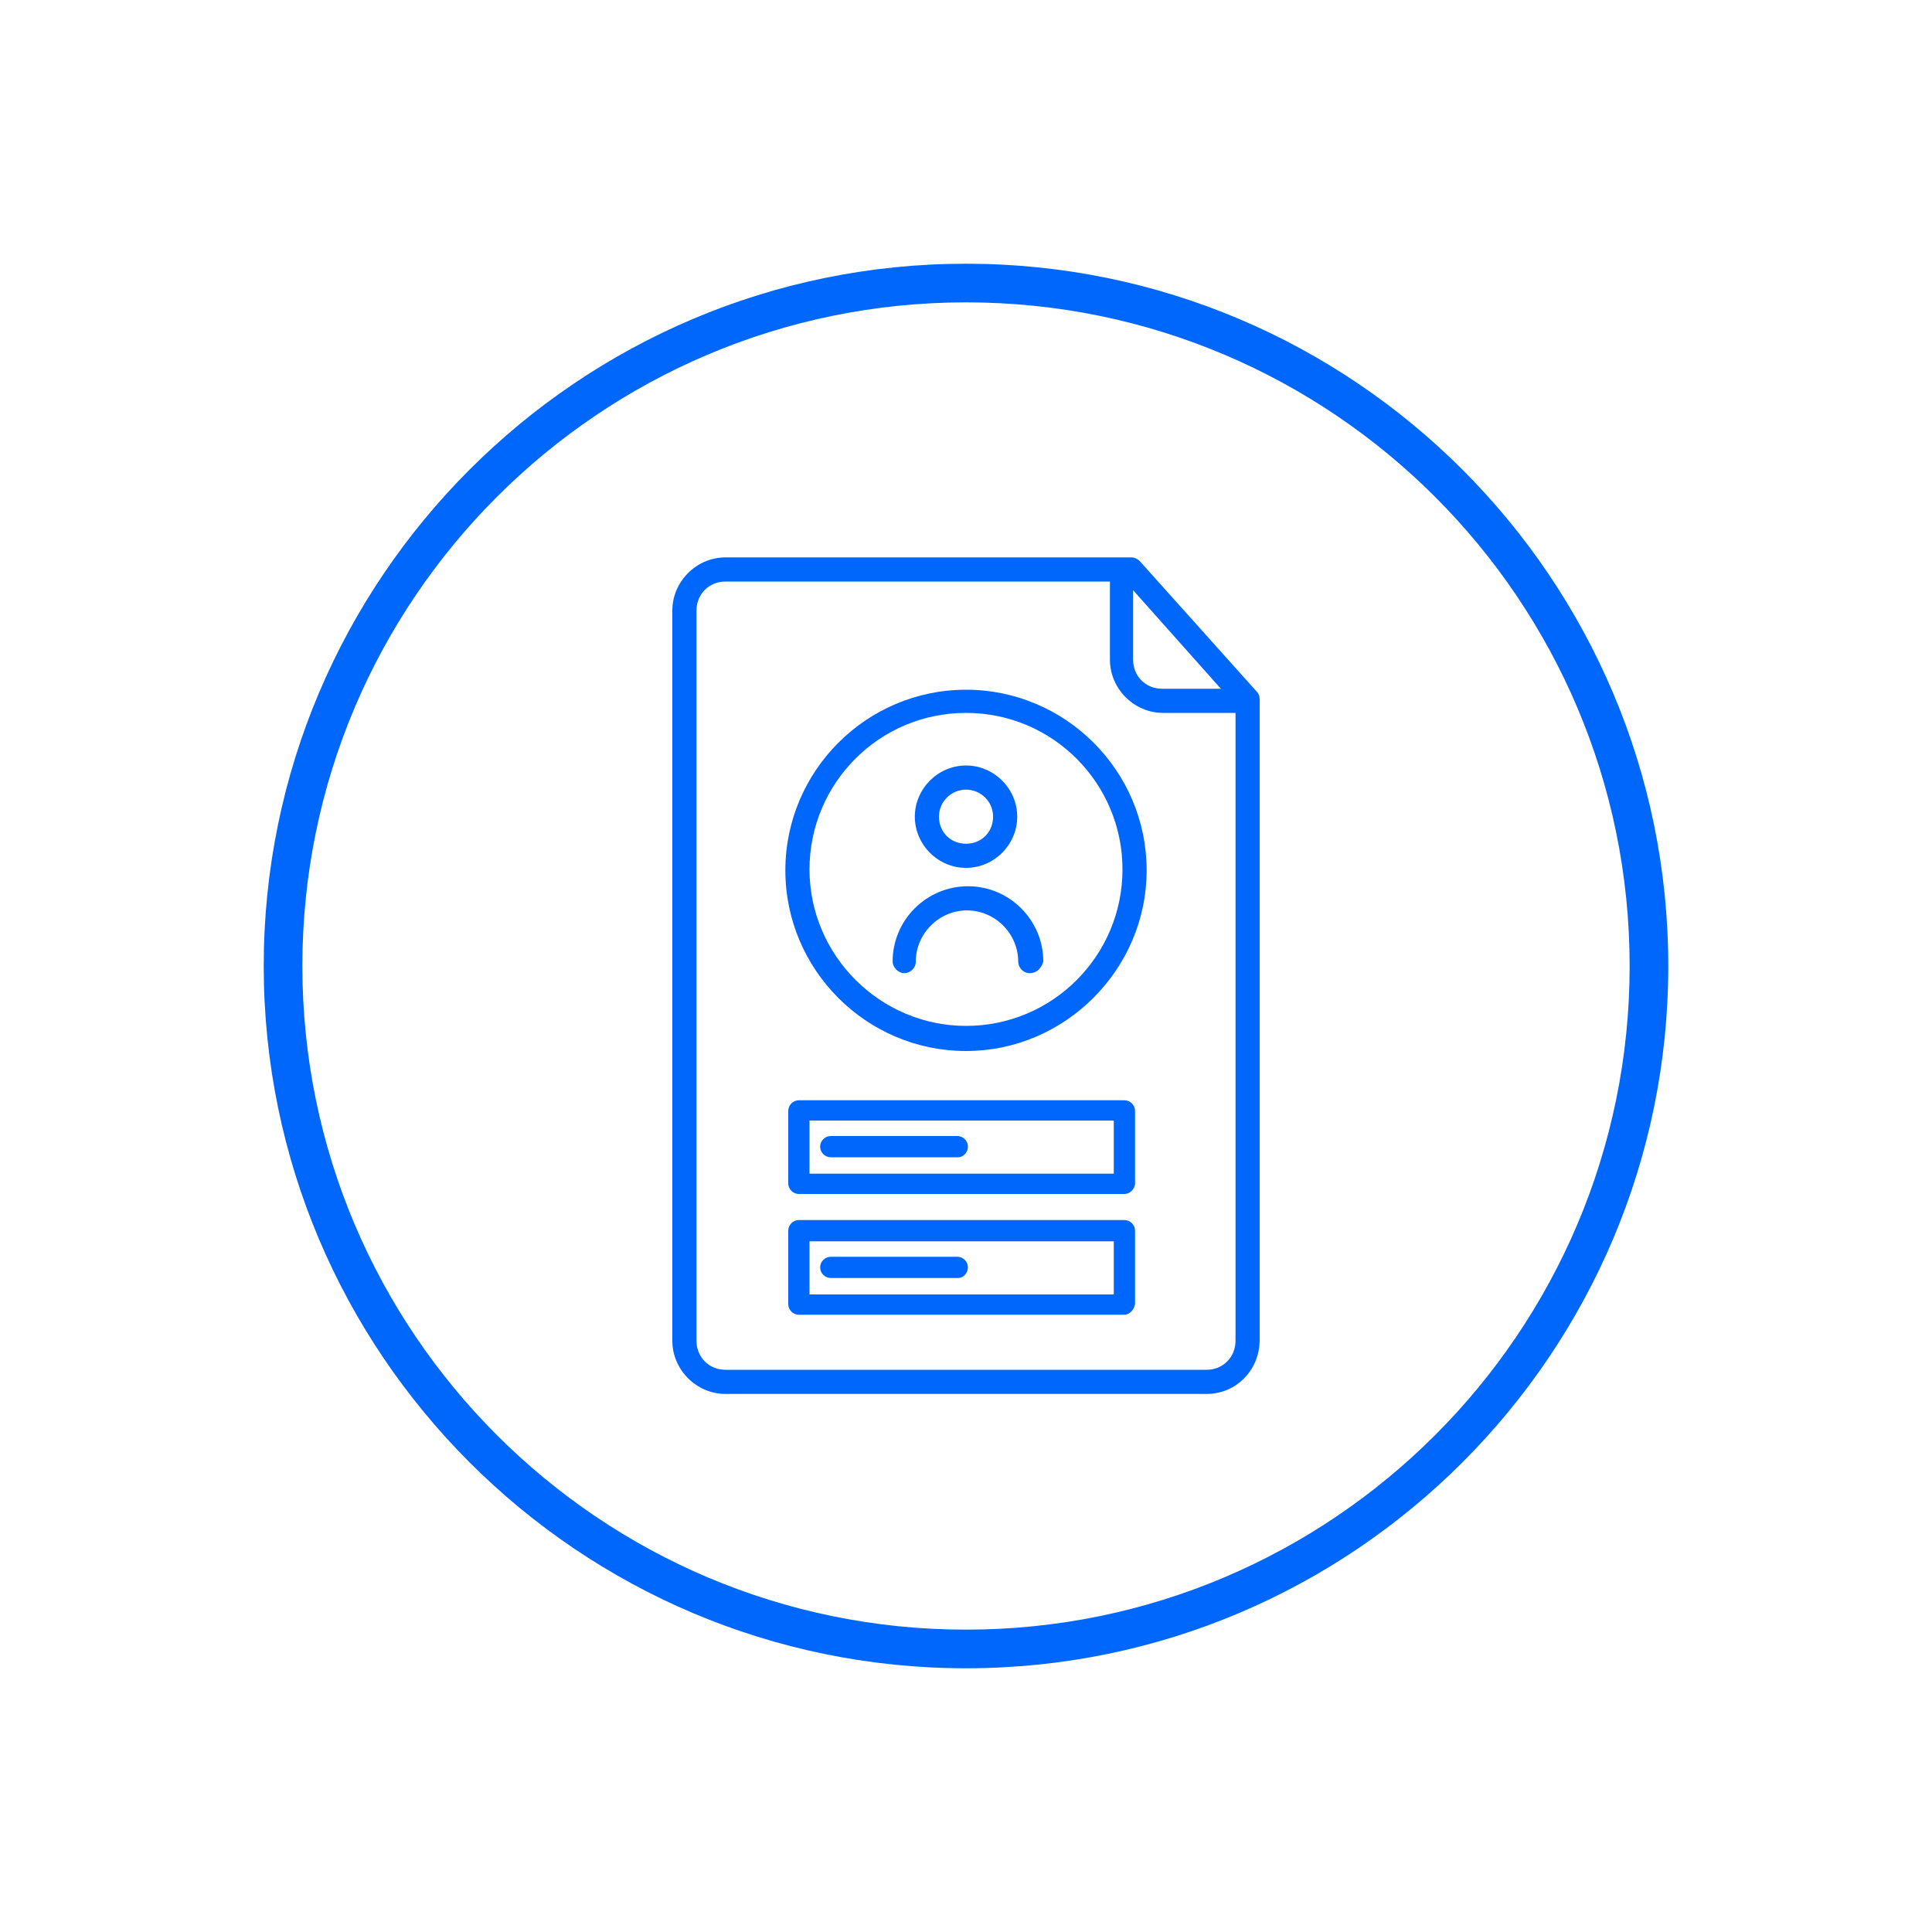 <?xml version="1.0" encoding="utf-8"?>
<!-- Generator: Adobe Illustrator 26.3.1, SVG Export Plug-In . SVG Version: 6.00 Build 0)  -->
<svg version="1.1" id="Layer_1" xmlns="http://www.w3.org/2000/svg" xmlns:xlink="http://www.w3.org/1999/xlink" x="0px" y="0px"
	 viewBox="0 0 200 200" style="enable-background:new 0 0 200 200;" xml:space="preserve">
<style type="text/css">
	.st0{fill:#0067FC;}
</style>
<g>
	<g>
		<path class="st0" d="M116.4,123.6H82.7c-0.6,0-1.1-0.5-1.1-1.1V115c0-0.6,0.5-1.1,1.1-1.1h33.7c0.6,0,1.1,0.5,1.1,1.1v7.6
			C117.4,123.2,116.9,123.6,116.4,123.6z M83.8,121.5h31.5V116H83.8V121.5z"/>
	</g>
	<g>
		<path class="st0" d="M99.2,119.8H86c-0.6,0-1.1-0.5-1.1-1.1s0.5-1.1,1.1-1.1h13.1c0.6,0,1.1,0.5,1.1,1.1S99.7,119.8,99.2,119.8z"
			/>
	</g>
	<g>
		<path class="st0" d="M116.4,136.1H82.7c-0.6,0-1.1-0.5-1.1-1.1v-7.6c0-0.6,0.5-1.1,1.1-1.1h33.7c0.6,0,1.1,0.5,1.1,1.1v7.6
			C117.4,135.6,116.9,136.1,116.4,136.1z M83.8,134h31.5v-5.5H83.8V134z"/>
	</g>
	<g>
		<path class="st0" d="M99.2,132.3H86c-0.6,0-1.1-0.5-1.1-1.1s0.5-1.1,1.1-1.1h13.1c0.6,0,1.1,0.5,1.1,1.1S99.7,132.3,99.2,132.3z"
			/>
	</g>
	<g>
		<g>
			<path class="st0" d="M100,108.8c-10.3,0-18.7-8.4-18.7-18.7c0-10.3,8.4-18.7,18.7-18.7c10.3,0,18.7,8.4,18.7,18.7
				C118.7,100.3,110.3,108.8,100,108.8z M100,73.8c-9,0-16.2,7.3-16.2,16.2s7.3,16.2,16.2,16.2c9,0,16.2-7.3,16.2-16.2
				S109,73.8,100,73.8z"/>
		</g>
	</g>
	<g id="Group_263_00000100351985256471477450000011297946156121757349_" transform="translate(-598.5 -520.001)">
		<g id="Group_259_00000003086880869380981750000001738925744334941326_" transform="translate(549.903 487.744)">
			<g id="Ellipse_9_00000088826523169784499250000001012040642209558709_">
				<path class="st0" d="M148.6,122.1c-2.9,0-5.3-2.4-5.3-5.3s2.4-5.3,5.3-5.3c2.9,0,5.3,2.4,5.3,5.3S151.5,122.1,148.6,122.1z
					 M148.6,114c-1.5,0-2.8,1.2-2.8,2.8s1.2,2.8,2.8,2.8s2.8-1.2,2.8-2.8S150.1,114,148.6,114z"/>
			</g>
			<g id="Path_16_00000044150844450586847120000017325479129428920484_">
				<path class="st0" d="M155.2,133c-0.7,0-1.2-0.6-1.2-1.2c0-2.9-2.4-5.3-5.3-5.3c-2.9,0-5.3,2.4-5.3,5.3c0,0.7-0.6,1.2-1.2,1.2
					s-1.2-0.6-1.2-1.2c0-4.3,3.5-7.8,7.8-7.8s7.8,3.5,7.8,7.8C156.4,132.5,155.9,133,155.2,133z"/>
			</g>
		</g>
	</g>
	<g>
		<g>
			<path class="st0" d="M124.9,144.3H75.1c-3,0-5.5-2.5-5.5-5.5V63.2c0-3,2.5-5.5,5.5-5.5h42c0.4,0,0.7,0.2,0.9,0.4l12.1,13.5
				c0.2,0.2,0.3,0.5,0.3,0.8v66.3C130.4,141.8,128,144.3,124.9,144.3z M72.1,107.8v31c0,1.7,1.3,3,3,3h49.8c1.7,0,3-1.3,3-3V73
				l-11.4-12.8H75.1c-1.7,0-3,1.3-3,3V107.8z"/>
		</g>
		<g>
			<path class="st0" d="M129.2,73.8h-8.8c-3,0-5.5-2.5-5.5-5.5v-8.8c0-0.7,0.6-1.2,1.2-1.2s1.2,0.6,1.2,1.2v8.8c0,1.7,1.3,3,3,3h8.8
				c0.7,0,1.2,0.6,1.2,1.2S129.9,73.8,129.2,73.8z"/>
		</g>
	</g>
	<g>
		<path class="st0" d="M100,172.7c-40.1,0-72.7-32.6-72.7-72.7S59.9,27.3,100,27.3s72.7,32.6,72.7,72.7S140.1,172.7,100,172.7z
			 M100,31.3c-37.9,0-68.7,30.8-68.7,68.7c0,37.9,30.8,68.7,68.7,68.7c37.9,0,68.7-30.8,68.7-68.7C168.7,62.1,137.9,31.3,100,31.3z"
			/>
	</g>
</g>
</svg>
